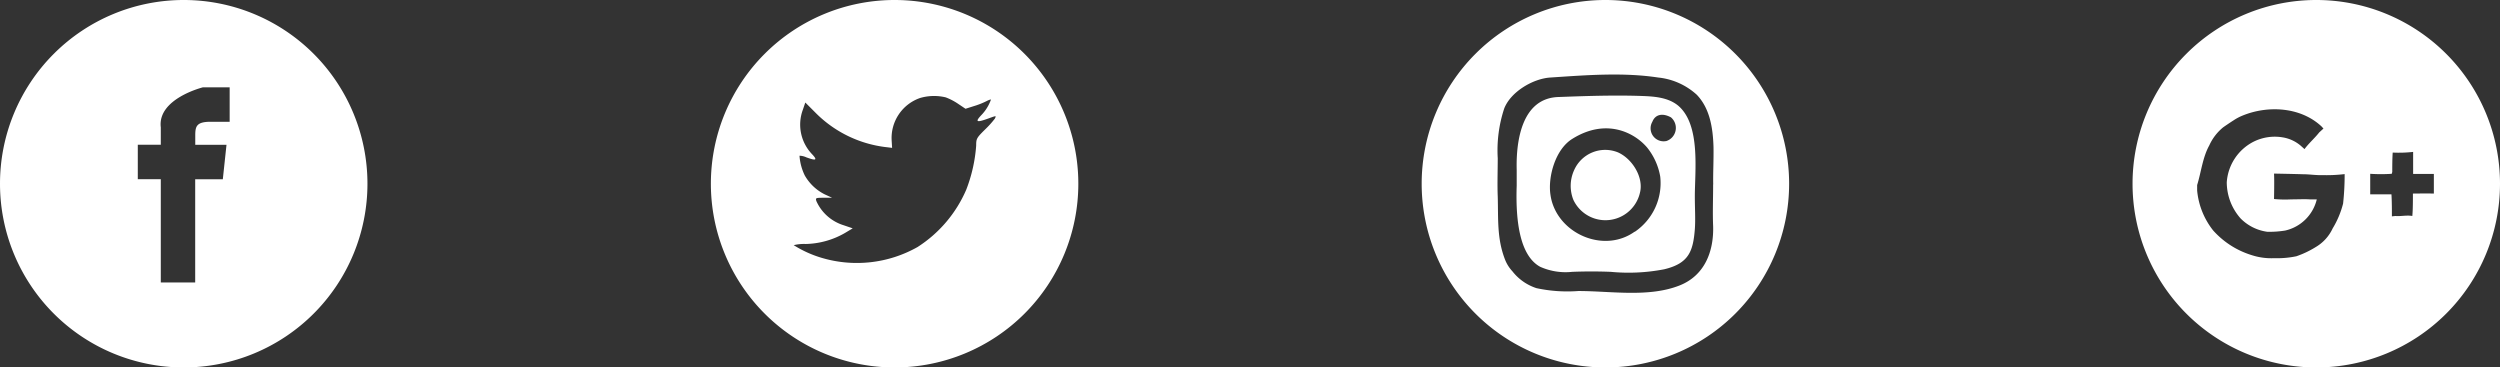 <svg xmlns="http://www.w3.org/2000/svg" viewBox="0 0 340.18 50"><rect x="0" y="0" width="340.18" height="50" fill="#333333" stroke="none"/><defs><style>.cls-1{fill:#fff;}</style></defs><title>Ativo 18</title><g id="Camada_2" data-name="Camada 2"><g id="Camada_1-2" data-name="Camada 1"><path class="cls-1" d="M220.15,20.73a4.62,4.62,0,0,0-5.94,2.39,5.14,5.14,0,0,0-.12,4.07,4.82,4.82,0,0,0,9.07-1C223.67,24.12,222.1,21.59,220.15,20.73Z"/><path class="cls-1" d="M223.42,13.06c-3.78-.13-7.55,0-11.33.14-4.86.13-5.82,5.63-5.71,9.9,0,.7,0,1.42,0,2.15-.11,3.37,0,9.31,3.19,11.05a8.44,8.44,0,0,0,4.36.69c1.75-.07,3.49-.07,5.25,0a25.48,25.48,0,0,0,7.28-.35c3.35-.8,3.92-2.46,4.16-5.44.1-1.3,0-2.87,0-4.48,0-3.51.8-9.71-2.25-12.33C227,13.25,225.1,13.12,223.42,13.06Zm-1,18.47c-4,2.86-9.89.51-11.24-4.06a6.8,6.8,0,0,1-.21-1c-.35-2.35.63-6.14,3-7.59,4.65-2.89,8.5-.77,10.16,1.2a8.63,8.63,0,0,1,1.78,3.94A8,8,0,0,1,222.45,31.54Zm4.27-12.33a1.77,1.77,0,0,1-1.85-2.63c.39-1,1.37-1.23,2.53-.6A1.88,1.88,0,0,1,226.72,19.2Z"/><path class="cls-1" d="M218.45,0a25,25,0,1,0,25,25A25,25,0,0,0,218.45,0Zm14.66,25.09c0,1.89-.08,3.78,0,5.68.1,3.43-1.14,6.74-4.61,8.09-4.2,1.64-9.32.74-13.73.74a20,20,0,0,1-5.7-.39,6.84,6.84,0,0,1-3.27-2.29,5,5,0,0,1-1-1.58c-1.13-2.89-.91-5.55-1-8.59-.07-1.74,0-3.48,0-5.22a18.13,18.13,0,0,1,.88-6.76c.88-2.28,3.92-4.07,6.27-4.22,4.82-.32,9.9-.73,14.69,0a9.16,9.16,0,0,1,5.24,2.34c1.77,1.84,2.2,4.47,2.28,7.11C233.19,21.79,233.09,23.55,233.12,25.09Z"/><path class="cls-1" d="M121.73,0a25,25,0,1,0,25,25A25,25,0,0,0,121.73,0Zm13.66,16.12A13.36,13.36,0,0,1,134,17.66c-1.11,1.1-1.17,1.22-1.17,2.15a20.72,20.72,0,0,1-1.35,6,17.47,17.47,0,0,1-6.62,7.8,16.78,16.78,0,0,1-13,1.49A15.23,15.23,0,0,1,108,33.36a5.86,5.86,0,0,1,1.63-.16,11.13,11.13,0,0,0,5.33-1.49l1.07-.64-1.23-.42a6,6,0,0,1-3.72-3.3c-.12-.42-.08-.44,1-.44l1.15,0-1-.46a6.43,6.43,0,0,1-2.72-2.57,7.21,7.21,0,0,1-.72-2.69,2.32,2.32,0,0,1,.93.22c1.37.5,1.55.38.75-.46a5.81,5.81,0,0,1-1.23-6l.34-1,1.31,1.31A16.16,16.16,0,0,0,120.39,20l1,.12-.06-1a5.76,5.76,0,0,1,3.88-5.79,6.79,6.79,0,0,1,3.48-.08,8.1,8.1,0,0,1,1.69.88l1,.67,1.07-.34a10.9,10.9,0,0,0,1.75-.68c.34-.18.64-.28.64-.22a5.87,5.87,0,0,1-1.35,2.15c-.84.9-.6,1,1.09.38C135.56,15.73,135.58,15.73,135.38,16.12Z"/><path class="cls-1" d="M25,0A25,25,0,1,0,50,25,25,25,0,0,0,25,0Zm6.25,16.57h-2.6c-1.95,0-2.08.66-2.08,1.88v1.25h4.25l-.5,4.69H26.56V38.44H21.88V24.38H18.75V19.69h3.13V17.33c-.48-3.91,5.74-5.45,5.74-5.45h3.63Z"/><path class="cls-1" d="M315.18,0a25,25,0,1,0,25,25A25,25,0,0,0,315.18,0Zm3.65,27.7a12.35,12.35,0,0,1-1.42,3.38,5.74,5.74,0,0,1-2.31,2.54,12.84,12.84,0,0,1-2.63,1.25,12.65,12.65,0,0,1-3,.26,8.65,8.65,0,0,1-3.13-.43,11.61,11.61,0,0,1-5.19-3.34,10.26,10.26,0,0,1-2.18-5.44v-.74c.54-1.73.75-3.78,1.65-5.39a6.74,6.74,0,0,1,1.91-2.48c.45-.31.95-.65,1.39-.93a6.75,6.75,0,0,1,1.2-.64c3.45-1.43,7.91-1.2,10.76,1.45.08.08.19.21.28.3l-.58.53c-.6.77-1.5,1.56-2,2.27l-.5-.45a5,5,0,0,0-2.48-1.15,6.46,6.46,0,0,0-3.95.59A6.71,6.71,0,0,0,303,24.81a7.44,7.44,0,0,0,1.89,4.92,6.28,6.28,0,0,0,3.63,1.81,13.3,13.3,0,0,0,2.43-.17,5.72,5.72,0,0,0,4.3-4.24l-.95,0c-.66-.05-1.72,0-2.55,0a15.16,15.16,0,0,1-2.32-.05s.06-2.67,0-3.46c0,0,2.7.05,3.94.09.89,0,1.78.15,2.67.12a20.91,20.91,0,0,0,3-.14A35.93,35.93,0,0,1,318.83,27.7Zm9.5-1.36c0,.84,0,2.24-.08,3.05-.74-.14-1.62.07-2.31,0l-.47.05c0-1,0-2-.06-3-.75,0-2.89,0-2.89,0,0-.79,0-1.94,0-2.79a22.74,22.74,0,0,0,2.93,0l.07-.26c0-.76,0-1.77.06-2.63a17.48,17.48,0,0,0,2.78-.09c0,1,0,2.06,0,3,0,0,2,0,2.82,0,0,1,0,1.67,0,2.67C330.38,26.31,328.32,26.34,328.32,26.34Z"/></g></g></svg>